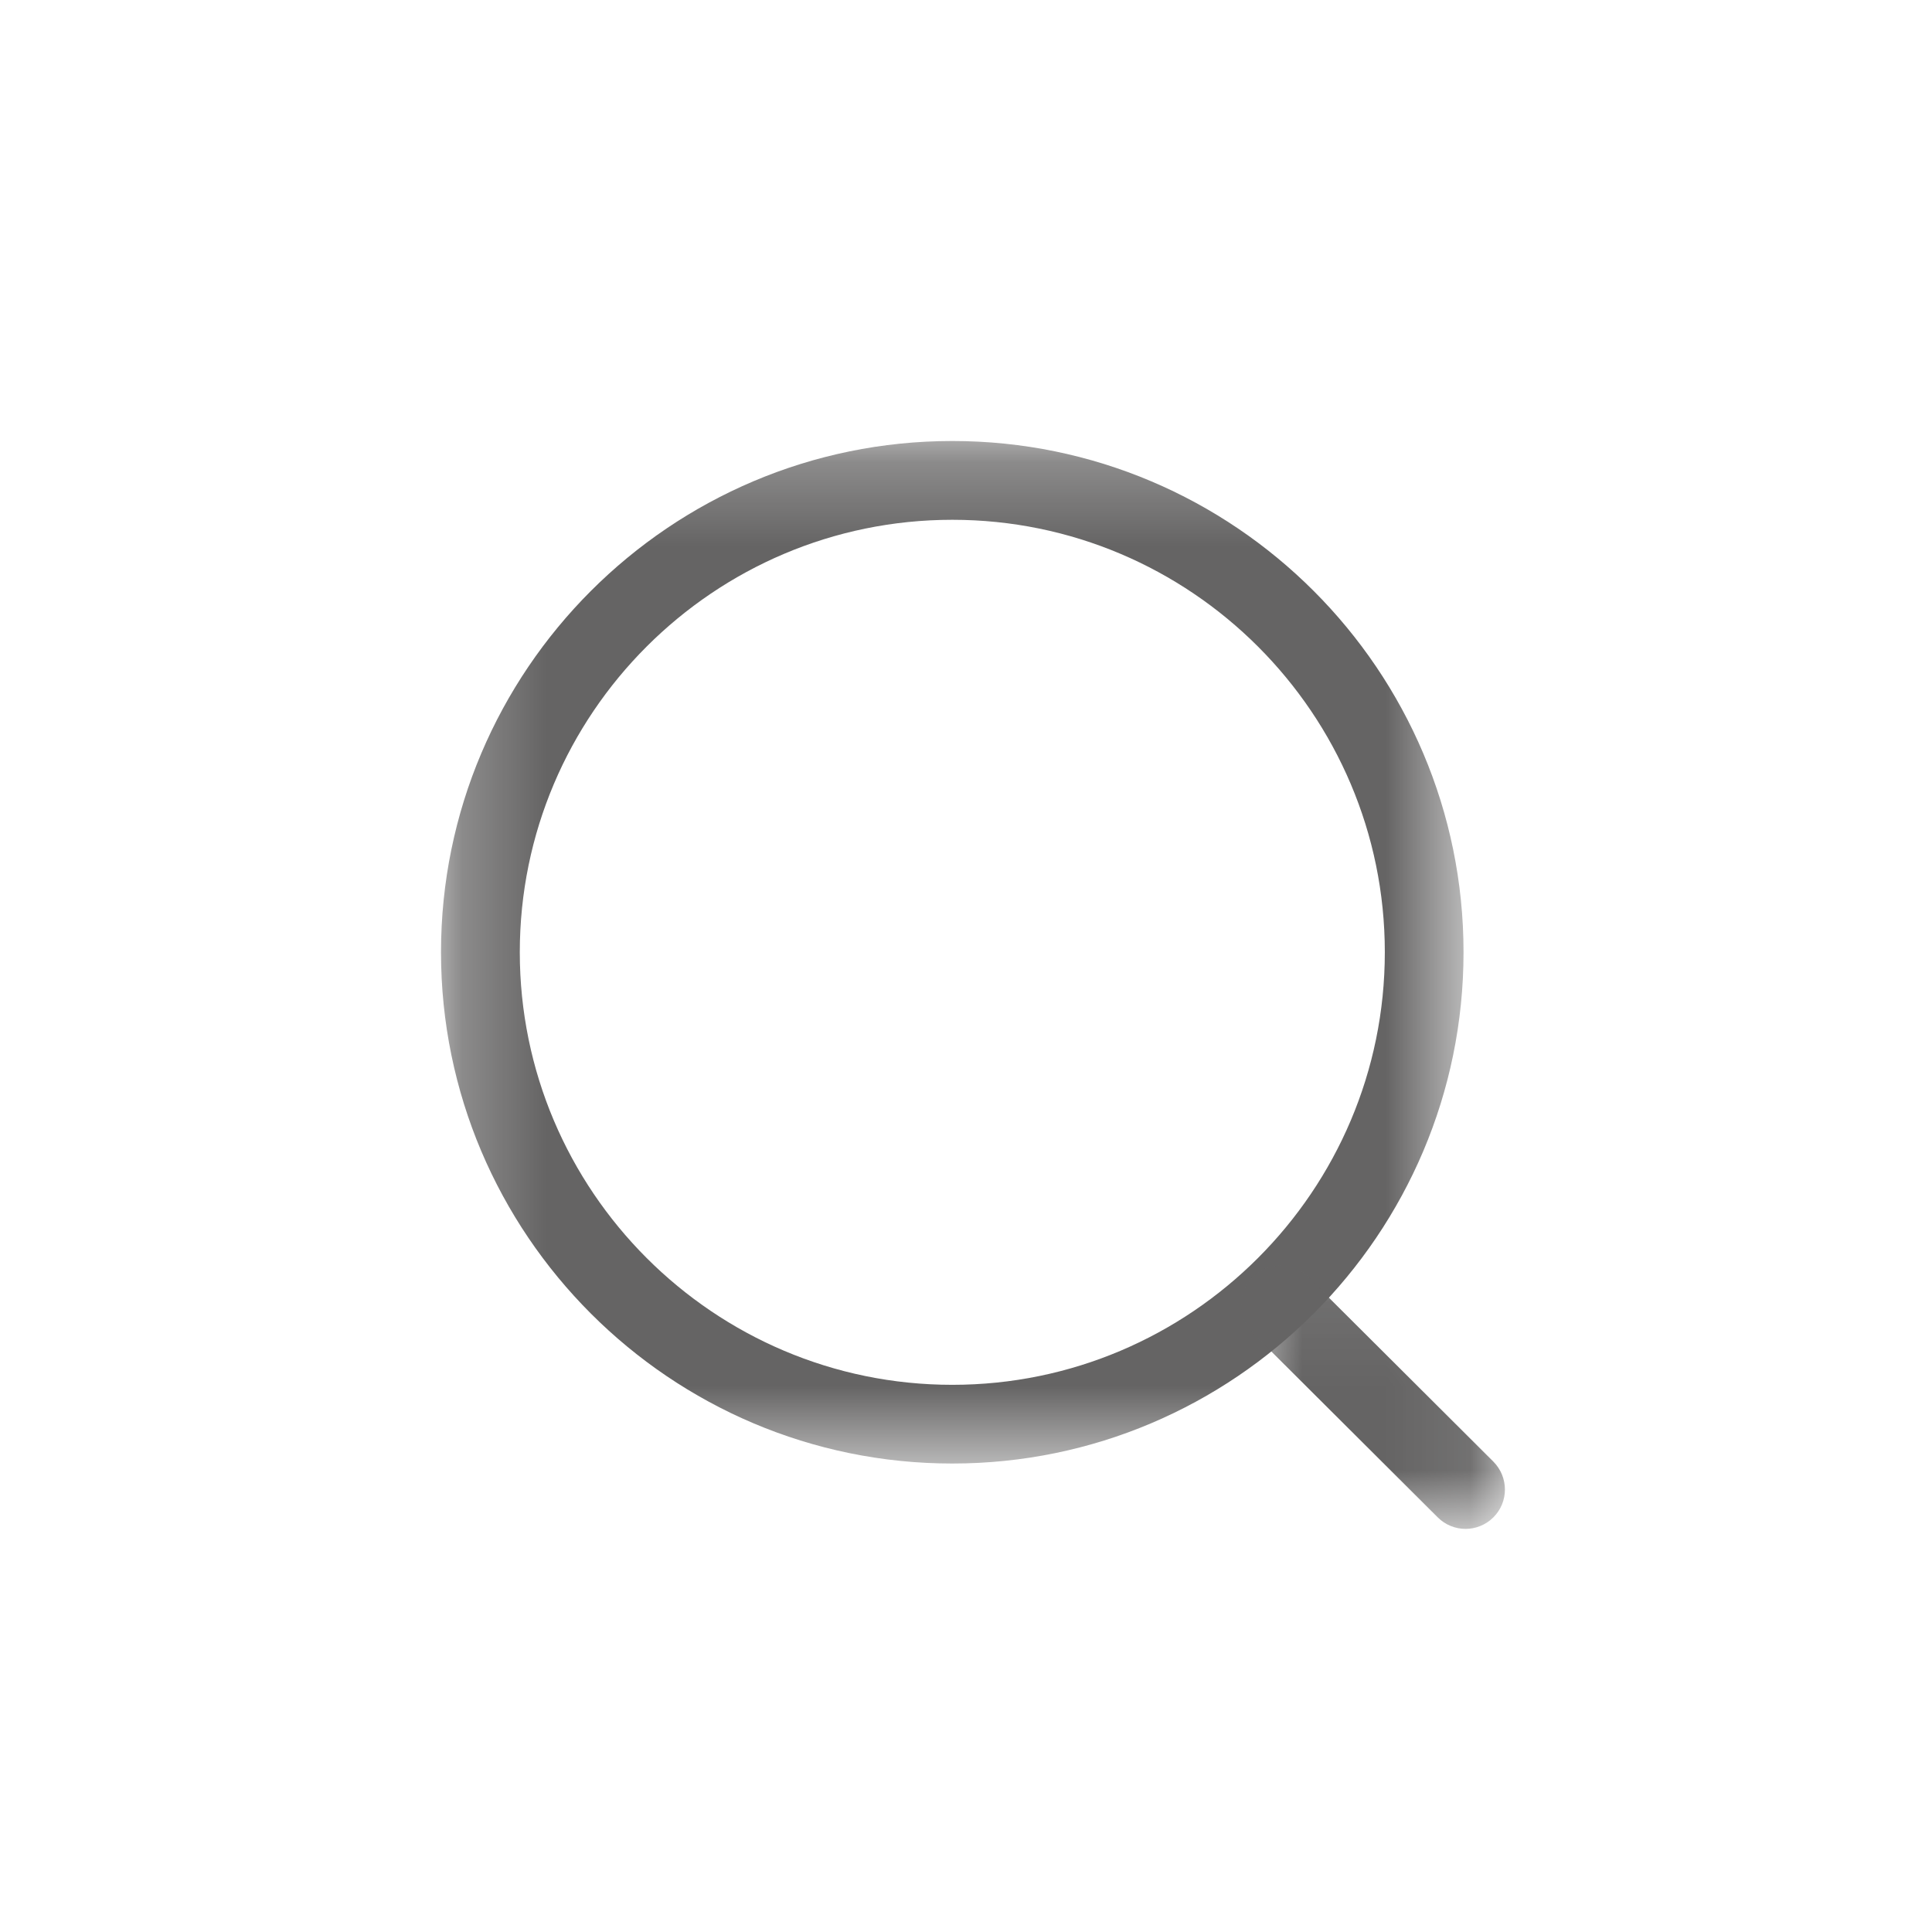 <svg width="23" height="23" viewBox="0 0 23 23" fill="none" xmlns="http://www.w3.org/2000/svg">
<g filter="url(#filter0_d_637_11039)">
<mask id="mask0_637_11039" style="mask-type:luminance" maskUnits="userSpaceOnUse" x="5" y="1" width="13" height="13">
<path fill-rule="evenodd" clip-rule="evenodd" d="M5.25 1.25H17.423V13.423H5.25V1.25Z" fill="white"/>
</mask>
<g mask="url(#mask0_637_11039)">
<path fill-rule="evenodd" clip-rule="evenodd" d="M11.337 2.188C8.498 2.188 6.188 4.497 6.188 7.336C6.188 10.176 8.498 12.486 11.337 12.486C14.176 12.486 16.486 10.176 16.486 7.336C16.486 4.497 14.176 2.188 11.337 2.188ZM11.337 13.423C7.981 13.423 5.25 10.693 5.25 7.336C5.25 3.98 7.981 1.25 11.337 1.25C14.693 1.25 17.423 3.98 17.423 7.336C17.423 10.693 14.693 13.423 11.337 13.423Z" fill="#656464"/>
</g>
<mask id="mask1_637_11039" style="mask-type:luminance" maskUnits="userSpaceOnUse" x="14" y="11" width="4" height="4">
<path fill-rule="evenodd" clip-rule="evenodd" d="M14.775 11.067H17.915V14.201H14.775V11.067Z" fill="white"/>
</mask>
<g mask="url(#mask1_637_11039)">
<path fill-rule="evenodd" clip-rule="evenodd" d="M17.447 14.201C17.327 14.201 17.207 14.155 17.116 14.064L14.913 11.868C14.73 11.685 14.729 11.388 14.912 11.205C15.095 11.021 15.392 11.022 15.575 11.204L17.778 13.4C17.961 13.584 17.962 13.88 17.779 14.063C17.687 14.155 17.567 14.201 17.447 14.201Z" fill="#656464"/>
</g>
</g>
<defs>
<filter id="filter0_d_637_11039" x="0" y="0" width="23" height="23" filterUnits="userSpaceOnUse" color-interpolation-filters="sRGB">
<feFlood flood-opacity="0" result="BackgroundImageFix"/>
<feColorMatrix in="SourceAlpha" type="matrix" values="0 0 0 0 0 0 0 0 0 0 0 0 0 0 0 0 0 0 127 0" result="hardAlpha"/>
<feOffset dy="4"/>
<feGaussianBlur stdDeviation="2"/>
<feComposite in2="hardAlpha" operator="out"/>
<feColorMatrix type="matrix" values="0 0 0 0 0 0 0 0 0 0 0 0 0 0 0 0 0 0 0.25 0"/>
<feBlend mode="normal" in2="BackgroundImageFix" result="effect1_dropShadow_637_11039"/>
<feBlend mode="normal" in="SourceGraphic" in2="effect1_dropShadow_637_11039" result="shape"/>
</filter>
</defs>
</svg>

